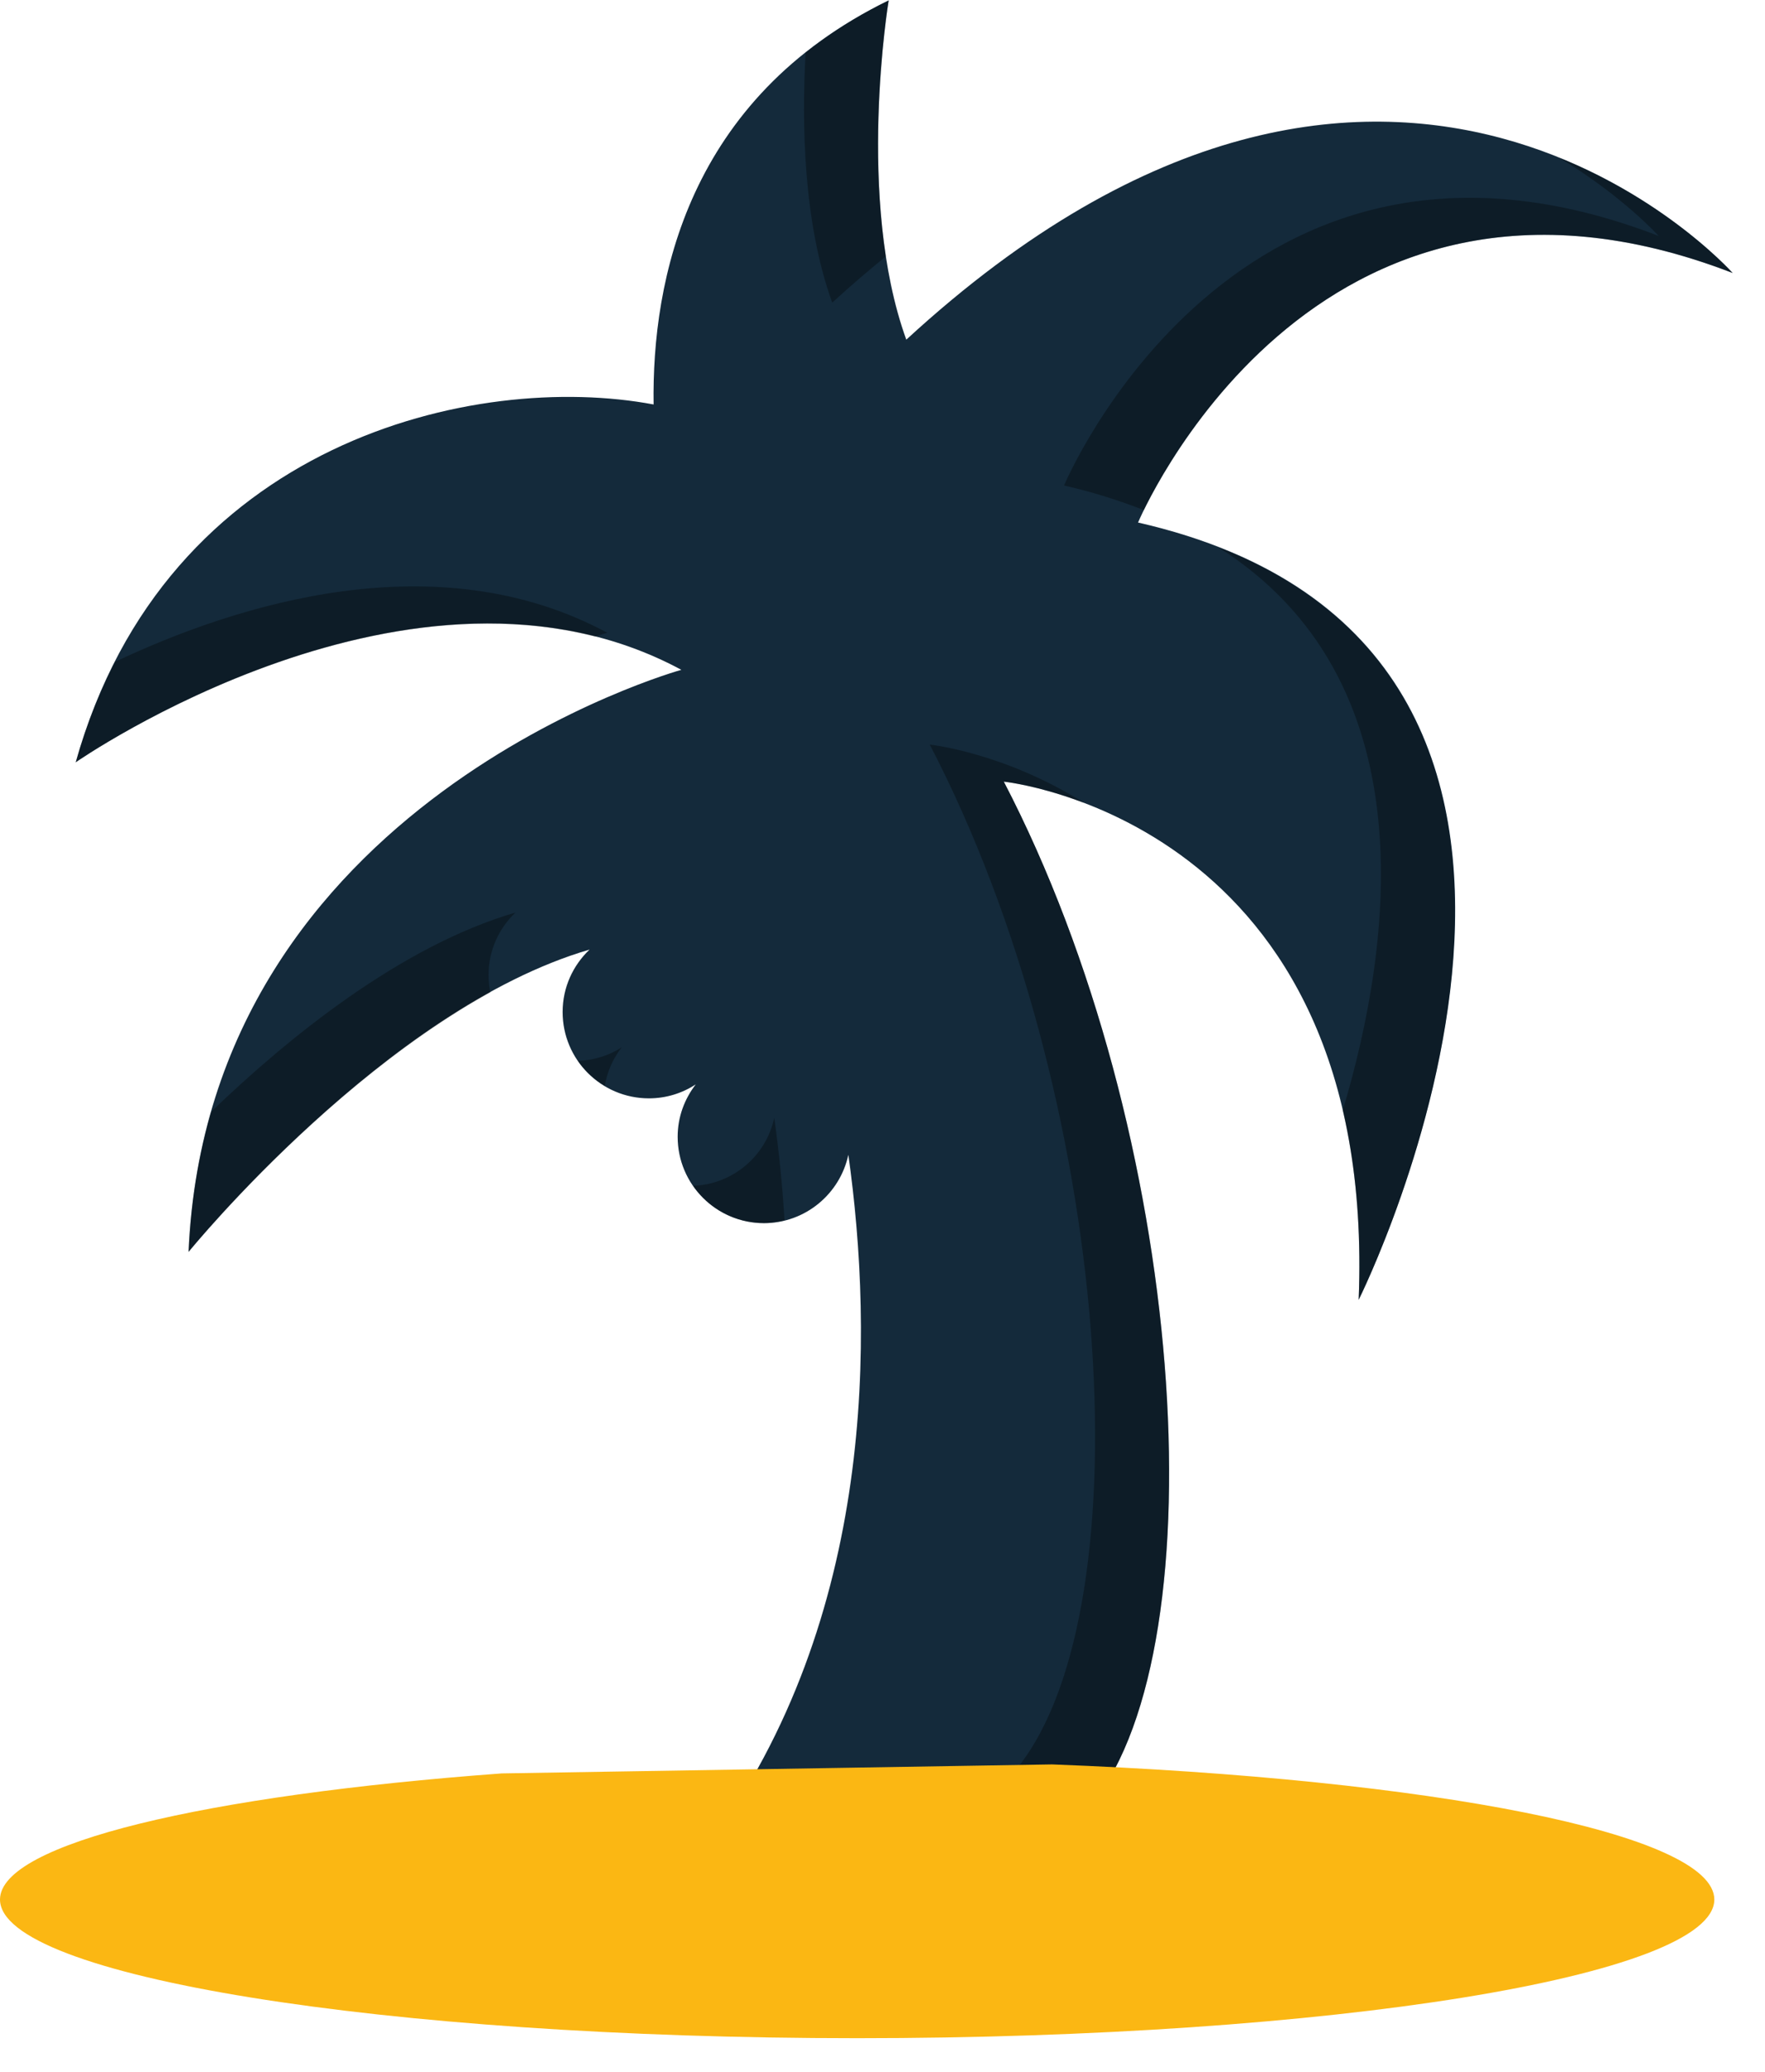 <svg xmlns="http://www.w3.org/2000/svg" xmlns:xlink="http://www.w3.org/1999/xlink" preserveAspectRatio="xMidYMid" width="52" height="61" viewBox="0 0 52 61">
  <defs>
    <style>

      .cls-3 {
        fill: #142a3b;
      }

      .cls-4 {
        fill: #020403;
        opacity: 0.35;
      }

      .cls-12 {
        fill: #fbb713;
      }
    </style>
  </defs>
  <g id="group-60svg">
    <path d="M32.180,53.113 C35.954,48.368 34.959,33.359 29.574,23.014 C29.574,23.014 40.592,24.144 40.029,38.271 C40.029,38.271 49.636,19.058 33.529,15.385 C33.529,15.385 38.616,3.235 51.047,8.038 C51.047,8.038 41.044,-3.191 26.701,10.001 C25.206,5.871 26.182,0.011 26.182,0.011 C20.259,2.897 19.203,8.248 19.256,11.909 C14.030,10.927 4.884,12.972 2.231,22.444 C2.231,22.444 12.212,15.489 20.074,19.722 C20.074,19.722 6.122,23.580 5.556,36.859 C5.556,36.859 11.372,29.709 17.369,27.959 C16.882,28.423 16.576,29.071 16.576,29.797 C16.576,31.201 17.715,32.339 19.118,32.339 C19.628,32.339 20.102,32.187 20.499,31.927 C20.169,32.355 19.965,32.884 19.965,33.470 C19.965,34.874 21.105,36.013 22.508,36.013 C23.730,36.013 24.748,35.148 24.994,34.001 C25.734,39.256 25.814,47.628 20.878,54.325 C20.878,54.325 30.037,55.805 32.180,53.113 Z" id="path-1" class="cls-3" fill-rule="evenodd"/>
    <path d="M17.534,18.742 C17.764,18.667 17.893,18.631 17.893,18.631 C12.871,15.928 6.990,17.787 3.393,19.484 C2.934,20.381 2.536,21.358 2.231,22.444 C2.231,22.444 10.220,16.882 17.534,18.742 Z" id="path-2" class="cls-4" fill-rule="evenodd"/>
    <path d="M22.508,36.013 C22.718,36.013 22.918,35.979 23.114,35.931 C23.048,34.848 22.941,33.829 22.811,32.911 C22.573,34.027 21.599,34.871 20.419,34.914 C20.878,35.577 21.642,36.013 22.508,36.013 Z" id="path-3" class="cls-4" fill-rule="evenodd"/>
    <path d="M23.734,1.554 C23.618,3.628 23.664,6.550 24.519,8.911 C25.053,8.420 25.578,7.974 26.099,7.549 C25.537,3.882 26.182,0.011 26.182,0.011 C25.245,0.467 24.443,0.991 23.734,1.554 Z" id="path-4" class="cls-4" fill-rule="evenodd"/>
    <path d="M14.394,28.706 C14.394,27.980 14.701,27.332 15.187,26.868 C11.804,27.855 8.480,30.560 6.224,32.731 C5.860,33.995 5.620,35.364 5.556,36.859 C5.556,36.859 9.615,31.882 14.445,29.218 C14.412,29.053 14.394,28.881 14.394,28.706 Z" id="path-5" class="cls-4" fill-rule="evenodd"/>
    <path d="M45.928,4.639 C47.819,5.779 48.866,6.947 48.866,6.947 C36.434,2.144 31.348,14.295 31.348,14.295 C32.208,14.490 32.980,14.740 33.700,15.019 C34.668,13.039 39.906,3.734 51.047,8.038 C51.047,8.038 49.187,5.956 45.928,4.639 Z" id="path-6" class="cls-4" fill-rule="evenodd"/>
    <path d="M18.317,30.836 C17.943,31.080 17.499,31.218 17.024,31.235 C17.231,31.536 17.505,31.783 17.819,31.971 C17.889,31.547 18.065,31.162 18.317,30.836 Z" id="path-7" class="cls-4" fill-rule="evenodd"/>
    <path d="M35.895,16.115 C42.062,20.016 41.037,27.755 39.560,32.691 C39.930,34.279 40.115,36.123 40.029,38.271 C40.029,38.271 48.616,21.077 35.895,16.115 Z" id="path-8" class="cls-4" fill-rule="evenodd"/>
    <path d="M31.950,23.646 C29.577,22.150 27.392,21.923 27.392,21.923 C32.778,32.268 33.772,47.277 29.998,52.022 C28.611,53.765 24.294,53.758 21.414,53.537 C21.238,53.801 21.069,54.066 20.878,54.325 C20.878,54.325 30.037,55.805 32.180,53.112 C35.954,48.368 34.959,33.359 29.574,23.014 C29.574,23.014 30.572,23.119 31.950,23.646 Z" id="path-9" class="cls-4" fill-rule="evenodd"/>
    <path d="M14.781,52.215 C6.066,52.857 -0.000,54.276 -0.000,55.928 C-0.000,58.181 11.307,60.011 25.253,60.011 C39.200,60.011 50.507,58.181 50.507,55.928 C50.505,53.988 42.171,52.375 30.997,51.950 C30.997,51.950 30.997,51.950 30.997,51.950 " id="path-10" class="cls-12" fill-rule="evenodd"/>
  </g>
</svg>

